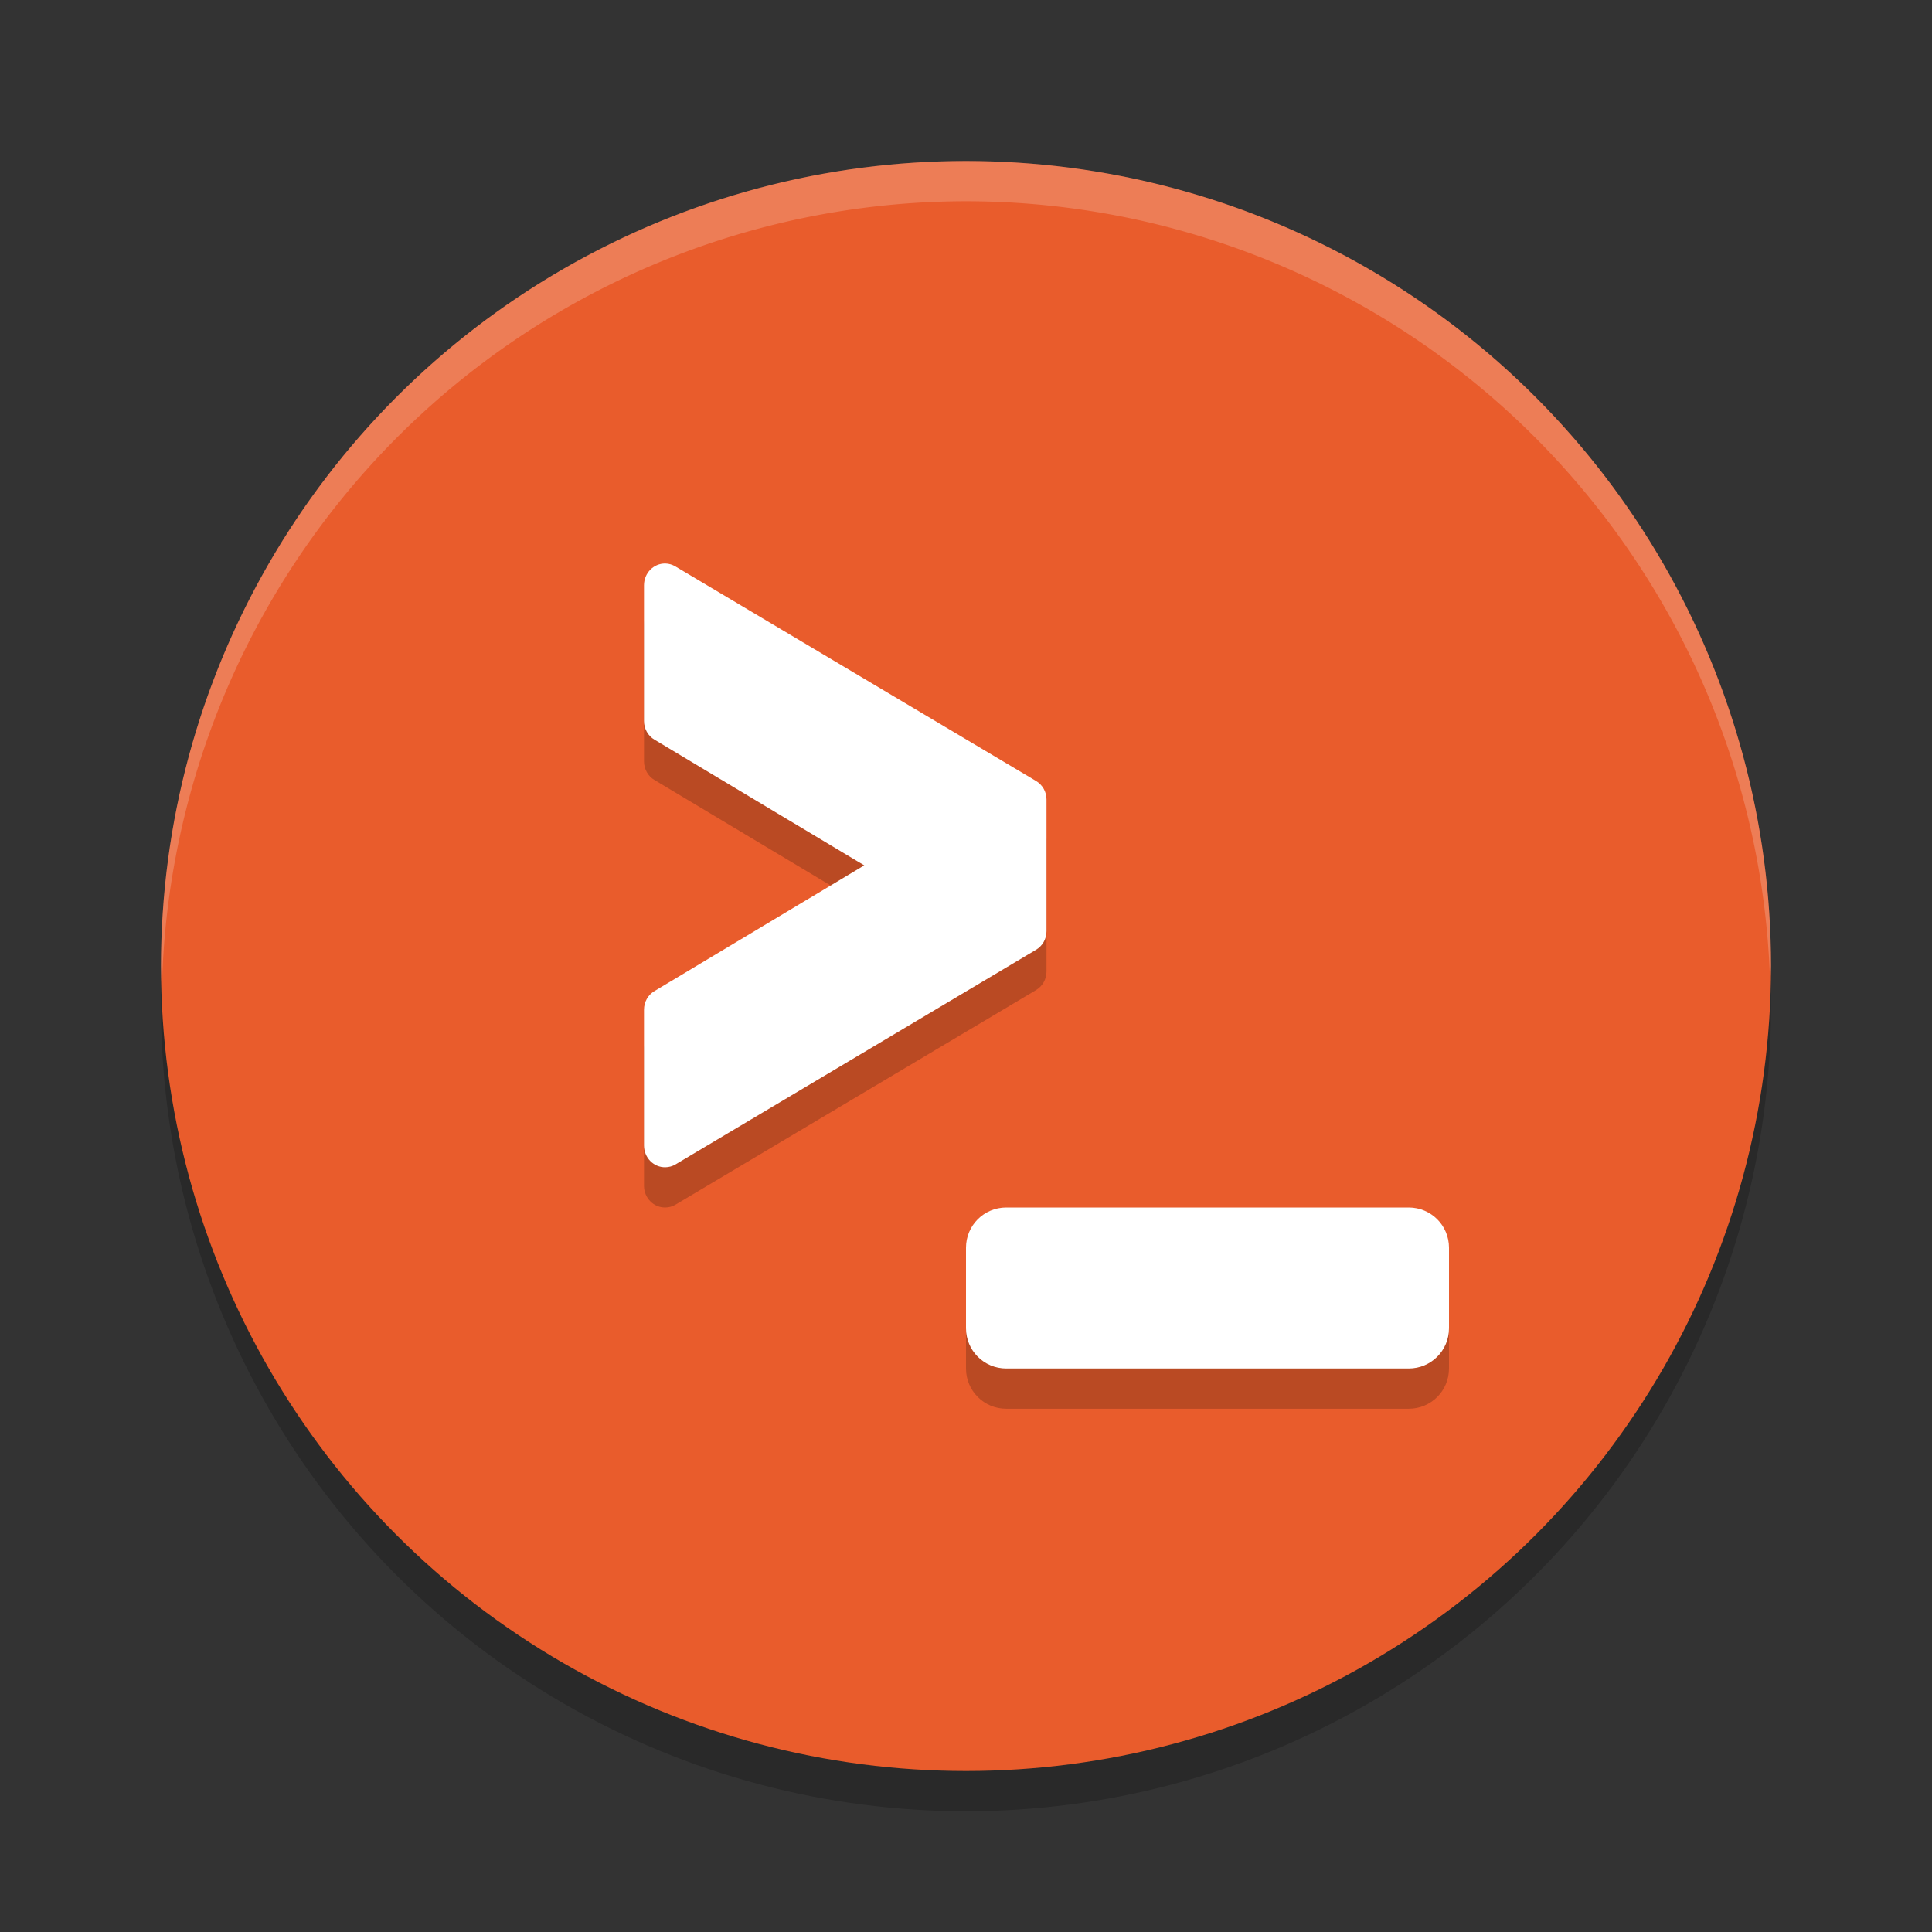 <svg xmlns="http://www.w3.org/2000/svg" width="24" height="24" version="1.1">
 <rect width="100%" height="100%" fill="#333333" stroke="none"/>
 <circle style="opacity:0.2" cx="12" cy="12.5" r="10"/>
 <circle style="fill:#e95c2c" cx="12" cy="12" r="10"/>
 <path style="opacity:0.2;fill:#ffffff" d="M 12,2 A 10,10 0 0 0 2,12 10,10 0 0 0 2.011,12.291 10,10 0 0 1 12,2.5 10,10 0 0 1 21.989,12.209 10,10 0 0 0 22,12 10,10 0 0 0 12,2 Z"/>
 <path style="opacity:0.2" d="M 8.266,7.5 C 8.12,7.497 8,7.619 8,7.77 v 1.688 c 1.075e-4,0.096 0.05,0.185 0.131,0.232 L 10.736,11.25 8.131,12.811 C 8.05,12.858 8,12.947 8,13.043 v 1.688 C 8,14.881 8.12,15.003 8.266,15 c 0.044,-10e-4 0.087,-0.012 0.125,-0.035 l 4.479,-2.666 C 12.95,12.251 13,12.165 13,12.068 V 11.25 10.432 c -1.07e-4,-0.096 -0.05,-0.183 -0.131,-0.23 L 8.391,7.537 C 8.353,7.514 8.309,7.501 8.266,7.5 Z M 12.5,15.5 C 12.223,15.5 12,15.723 12,16 v 1 c 0,0.277 0.223,0.5 0.5,0.5 h 5 c 0.277,0 0.5,-0.223 0.5,-0.5 v -1 c 0,-0.277 -0.223,-0.5 -0.5,-0.5 z"/>
 <path style="fill:#ffffff" d="M 8.266 7 C 8.12 6.997 8 7.119 8 7.27 L 8 8.957 C 8 9.053 8.05 9.142 8.131 9.189 L 10.736 10.75 L 8.131 12.311 C 8.05 12.358 8 12.447 8 12.543 L 8 14.23 C 8 14.381 8.12 14.503 8.266 14.5 C 8.309 14.499 8.353 14.488 8.391 14.465 L 12.869 11.799 C 12.95 11.751 13 11.665 13 11.568 L 13 10.75 L 13 9.932 C 13 9.835 12.95 9.749 12.869 9.701 L 8.391 7.037 C 8.353 7.014 8.309 7.001 8.266 7 z M 12.5 15 C 12.223 15 12 15.223 12 15.5 L 12 16.5 C 12 16.777 12.223 17 12.5 17 L 17.5 17 C 17.777 17 18 16.777 18 16.5 L 18 15.5 C 18 15.223 17.777 15 17.5 15 L 12.5 15 z"/>
</svg>
